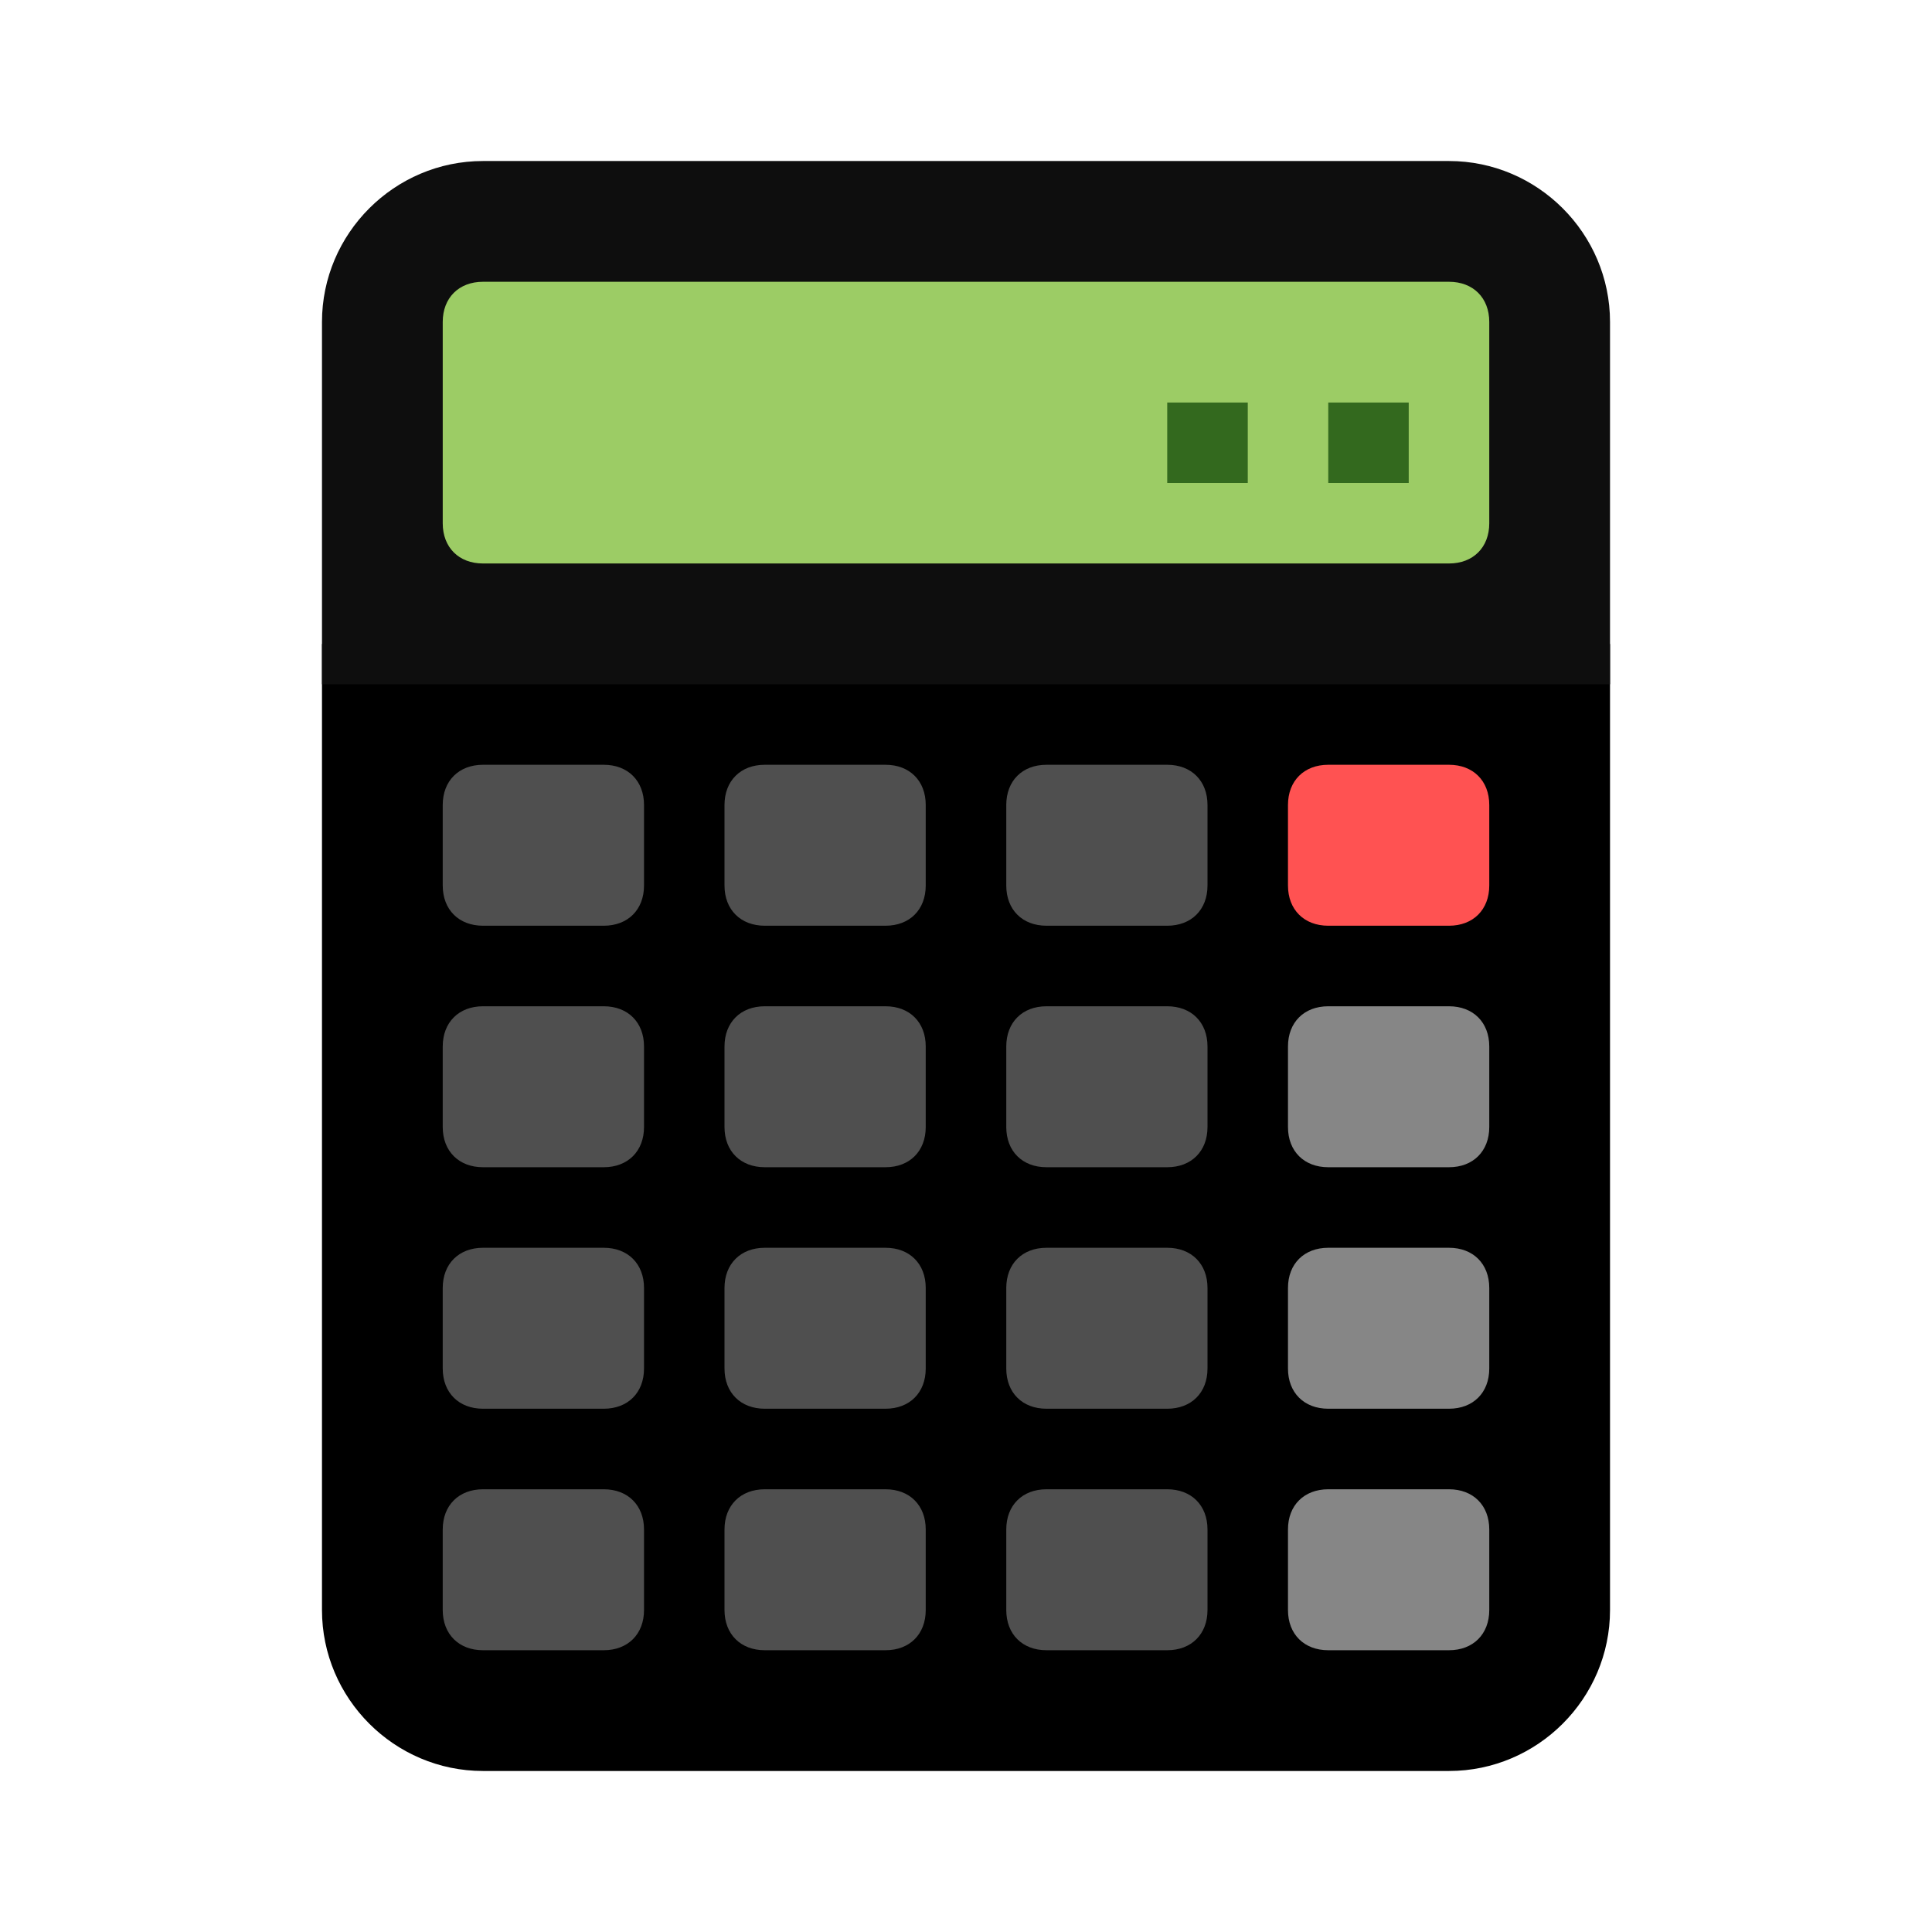 <svg width="32" height="32" viewBox="0 0 32 32" fill="none" xmlns="http://www.w3.org/2000/svg">
<path d="M26.667 10.667H5.333V26.667C5.333 28.133 6.533 29.333 8 29.333H24C25.467 29.333 26.667 28.133 26.667 26.667V10.667Z" fill="black"/>
<path d="M24 2.667H8C6.533 2.667 5.333 3.867 5.333 5.333V11.333H26.667V5.333C26.667 3.867 25.467 2.667 24 2.667Z" fill="#0E0E0E"/>
<path d="M24 9.333H8C7.6 9.333 7.333 9.067 7.333 8.667V5.333C7.333 4.933 7.6 4.667 8 4.667H24C24.4 4.667 24.667 4.933 24.667 5.333V8.667C24.667 9.067 24.4 9.333 24 9.333Z" fill="#9CCC65"/>
<path d="M22 6.667H23.333V8H22V6.667ZM19.333 6.667H20.667V8H19.333V6.667Z" fill="#33691E"/>
<path d="M24 15.333H22C21.6 15.333 21.333 15.067 21.333 14.667V13.333C21.333 12.933 21.6 12.667 22 12.667H24C24.4 12.667 24.667 12.933 24.667 13.333V14.667C24.667 15.067 24.4 15.333 24 15.333Z" fill="#FF5252"/>
<path d="M10 15.333H8C7.6 15.333 7.333 15.067 7.333 14.667V13.333C7.333 12.933 7.6 12.667 8 12.667H10C10.4 12.667 10.667 12.933 10.667 13.333V14.667C10.667 15.067 10.4 15.333 10 15.333ZM14.667 15.333H12.667C12.267 15.333 12 15.067 12 14.667V13.333C12 12.933 12.267 12.667 12.667 12.667H14.667C15.067 12.667 15.333 12.933 15.333 13.333V14.667C15.333 15.067 15.067 15.333 14.667 15.333ZM19.333 15.333H17.333C16.933 15.333 16.667 15.067 16.667 14.667V13.333C16.667 12.933 16.933 12.667 17.333 12.667H19.333C19.733 12.667 20 12.933 20 13.333V14.667C20 15.067 19.733 15.333 19.333 15.333ZM10 19.333H8C7.6 19.333 7.333 19.067 7.333 18.667V17.333C7.333 16.933 7.6 16.667 8 16.667H10C10.4 16.667 10.667 16.933 10.667 17.333V18.667C10.667 19.067 10.4 19.333 10 19.333ZM14.667 19.333H12.667C12.267 19.333 12 19.067 12 18.667V17.333C12 16.933 12.267 16.667 12.667 16.667H14.667C15.067 16.667 15.333 16.933 15.333 17.333V18.667C15.333 19.067 15.067 19.333 14.667 19.333ZM19.333 19.333H17.333C16.933 19.333 16.667 19.067 16.667 18.667V17.333C16.667 16.933 16.933 16.667 17.333 16.667H19.333C19.733 16.667 20 16.933 20 17.333V18.667C20 19.067 19.733 19.333 19.333 19.333ZM10 23.333H8C7.6 23.333 7.333 23.067 7.333 22.667V21.333C7.333 20.933 7.6 20.667 8 20.667H10C10.4 20.667 10.667 20.933 10.667 21.333V22.667C10.667 23.067 10.4 23.333 10 23.333ZM14.667 23.333H12.667C12.267 23.333 12 23.067 12 22.667V21.333C12 20.933 12.267 20.667 12.667 20.667H14.667C15.067 20.667 15.333 20.933 15.333 21.333V22.667C15.333 23.067 15.067 23.333 14.667 23.333ZM19.333 23.333H17.333C16.933 23.333 16.667 23.067 16.667 22.667V21.333C16.667 20.933 16.933 20.667 17.333 20.667H19.333C19.733 20.667 20 20.933 20 21.333V22.667C20 23.067 19.733 23.333 19.333 23.333ZM10 27.333H8C7.6 27.333 7.333 27.067 7.333 26.667V25.333C7.333 24.933 7.6 24.667 8 24.667H10C10.4 24.667 10.667 24.933 10.667 25.333V26.667C10.667 27.067 10.4 27.333 10 27.333ZM14.667 27.333H12.667C12.267 27.333 12 27.067 12 26.667V25.333C12 24.933 12.267 24.667 12.667 24.667H14.667C15.067 24.667 15.333 24.933 15.333 25.333V26.667C15.333 27.067 15.067 27.333 14.667 27.333ZM19.333 27.333H17.333C16.933 27.333 16.667 27.067 16.667 26.667V25.333C16.667 24.933 16.933 24.667 17.333 24.667H19.333C19.733 24.667 20 24.933 20 25.333V26.667C20 27.067 19.733 27.333 19.333 27.333Z" fill="#4F4F4F"/>
<path d="M24 19.333H22C21.6 19.333 21.333 19.067 21.333 18.667V17.333C21.333 16.933 21.6 16.667 22 16.667H24C24.4 16.667 24.667 16.933 24.667 17.333V18.667C24.667 19.067 24.4 19.333 24 19.333ZM24 23.333H22C21.6 23.333 21.333 23.067 21.333 22.667V21.333C21.333 20.933 21.6 20.667 22 20.667H24C24.4 20.667 24.667 20.933 24.667 21.333V22.667C24.667 23.067 24.4 23.333 24 23.333ZM24 27.333H22C21.6 27.333 21.333 27.067 21.333 26.667V25.333C21.333 24.933 21.6 24.667 22 24.667H24C24.4 24.667 24.667 24.933 24.667 25.333V26.667C24.667 27.067 24.4 27.333 24 27.333Z" fill="#868686"/>
</svg>

